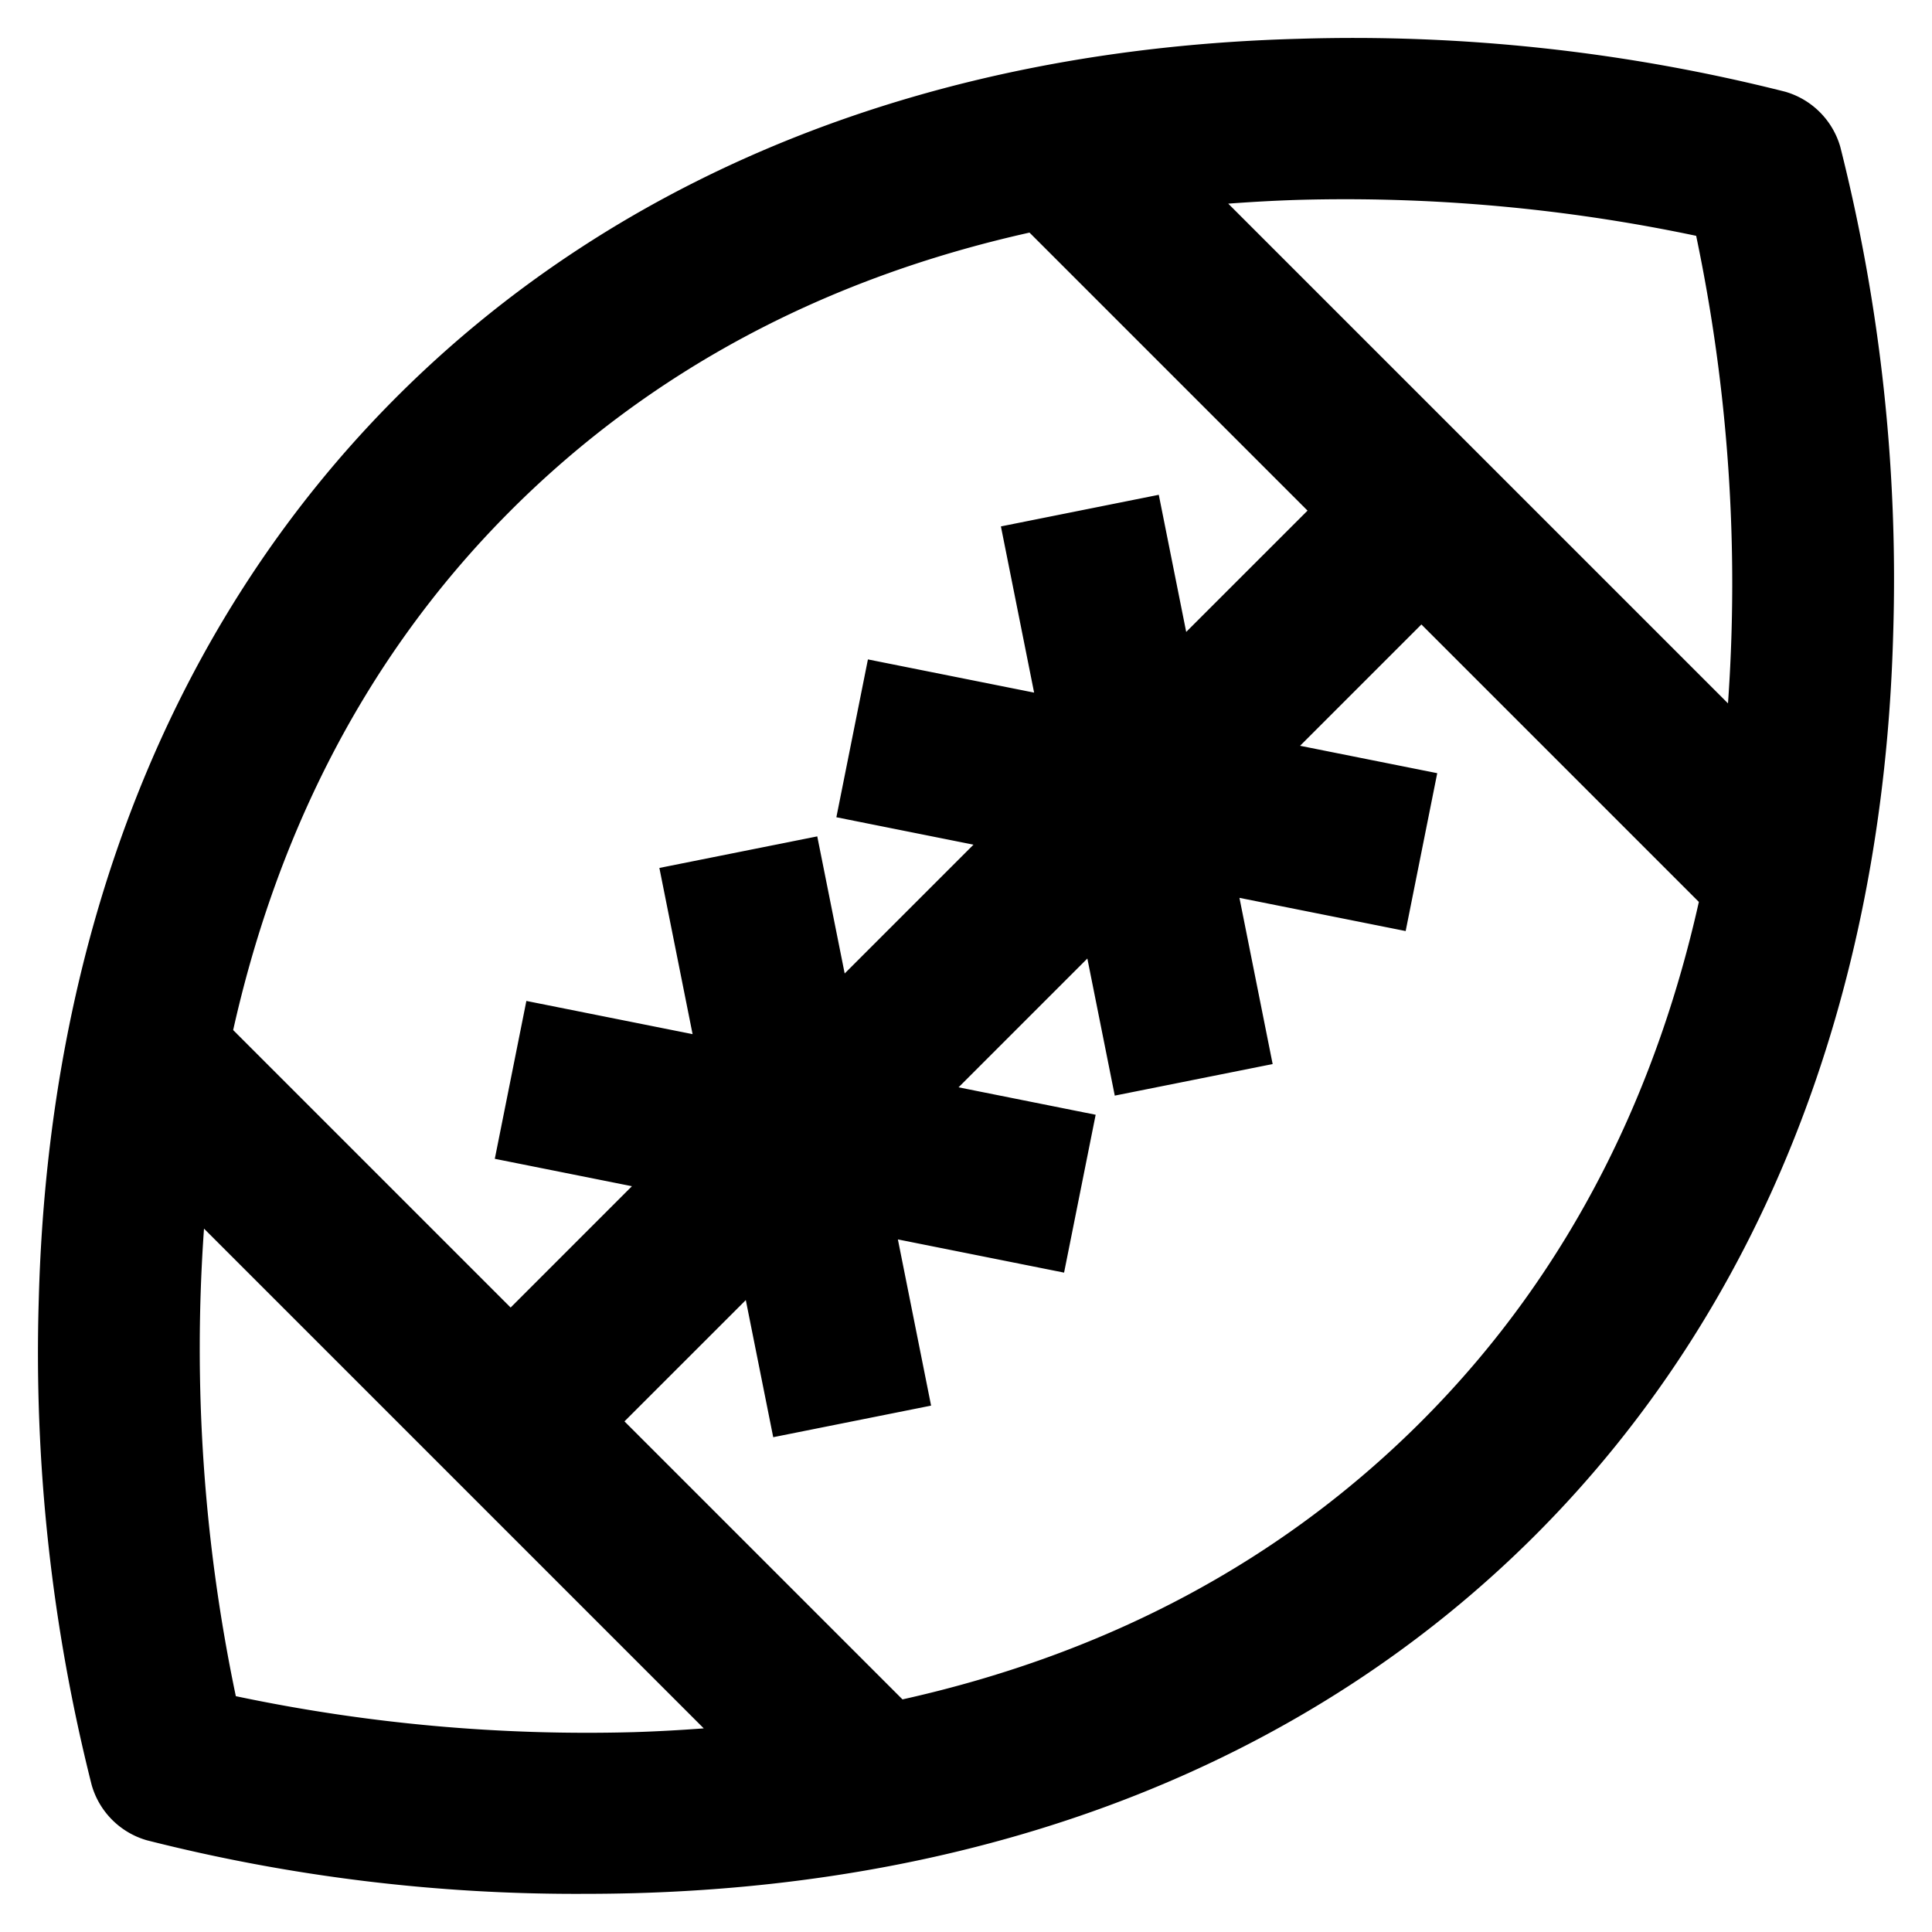 <svg height="512" viewBox="0 0 192 192" width="512" xmlns="http://www.w3.org/2000/svg"><path d="m182.889 14.606a8 8 0 0 0 -5.489-5.494 175.022 175.022 0 0 0 -48.377-5.255c-36.323.982-67.3 13.283-89.592 35.575s-34.592 53.268-35.574 89.586a175.334 175.334 0 0 0 5.254 48.376 8 8 0 0 0 5.494 5.494 173.226 173.226 0 0 0 43.589 5.319q2.355 0 4.788-.064c36.317-.982 67.295-13.283 89.587-35.575s34.592-53.268 35.574-89.586a175.334 175.334 0 0 0 -5.254-48.376zm-14.326 8.83a168.289 168.289 0 0 1 3.163 46.464l-49.665-49.662c2.278-.169 4.578-.3 6.919-.373a169.189 169.189 0 0 1 39.583 3.571zm-117.818 27.309c13.846-13.845 31.133-23.074 51.566-27.629l27.63 27.629-12.058 12.055-2.725-13.627-15.689 3.141 3.3 16.517-16.516-3.3-3.136 15.686 13.626 2.726-12.8 12.8-2.725-13.625-15.69 3.137 3.3 16.517-16.518-3.3-3.138 15.689 13.628 2.723-12.055 12.057-27.574-27.574c3.98-17.778 12.129-36.178 27.574-51.622zm-27.308 117.819a168.289 168.289 0 0 1 -3.163-46.464l49.665 49.664c-2.278.169-4.578.3-6.919.373a169.078 169.078 0 0 1 -39.583-3.573zm117.818-27.309c-13.846 13.846-31.133 23.074-51.566 27.629l-27.63-27.629 12.058-12.055 2.725 13.627 15.689-3.138-3.3-16.517 16.516 3.3 3.139-15.689-13.626-2.726 12.8-12.8 2.725 13.625 15.69-3.137-3.3-16.517 16.518 3.3 3.138-15.689-13.631-2.723 12.057-12.057 27.574 27.574c-3.982 17.778-12.131 36.178-27.576 51.622z"/></svg>
